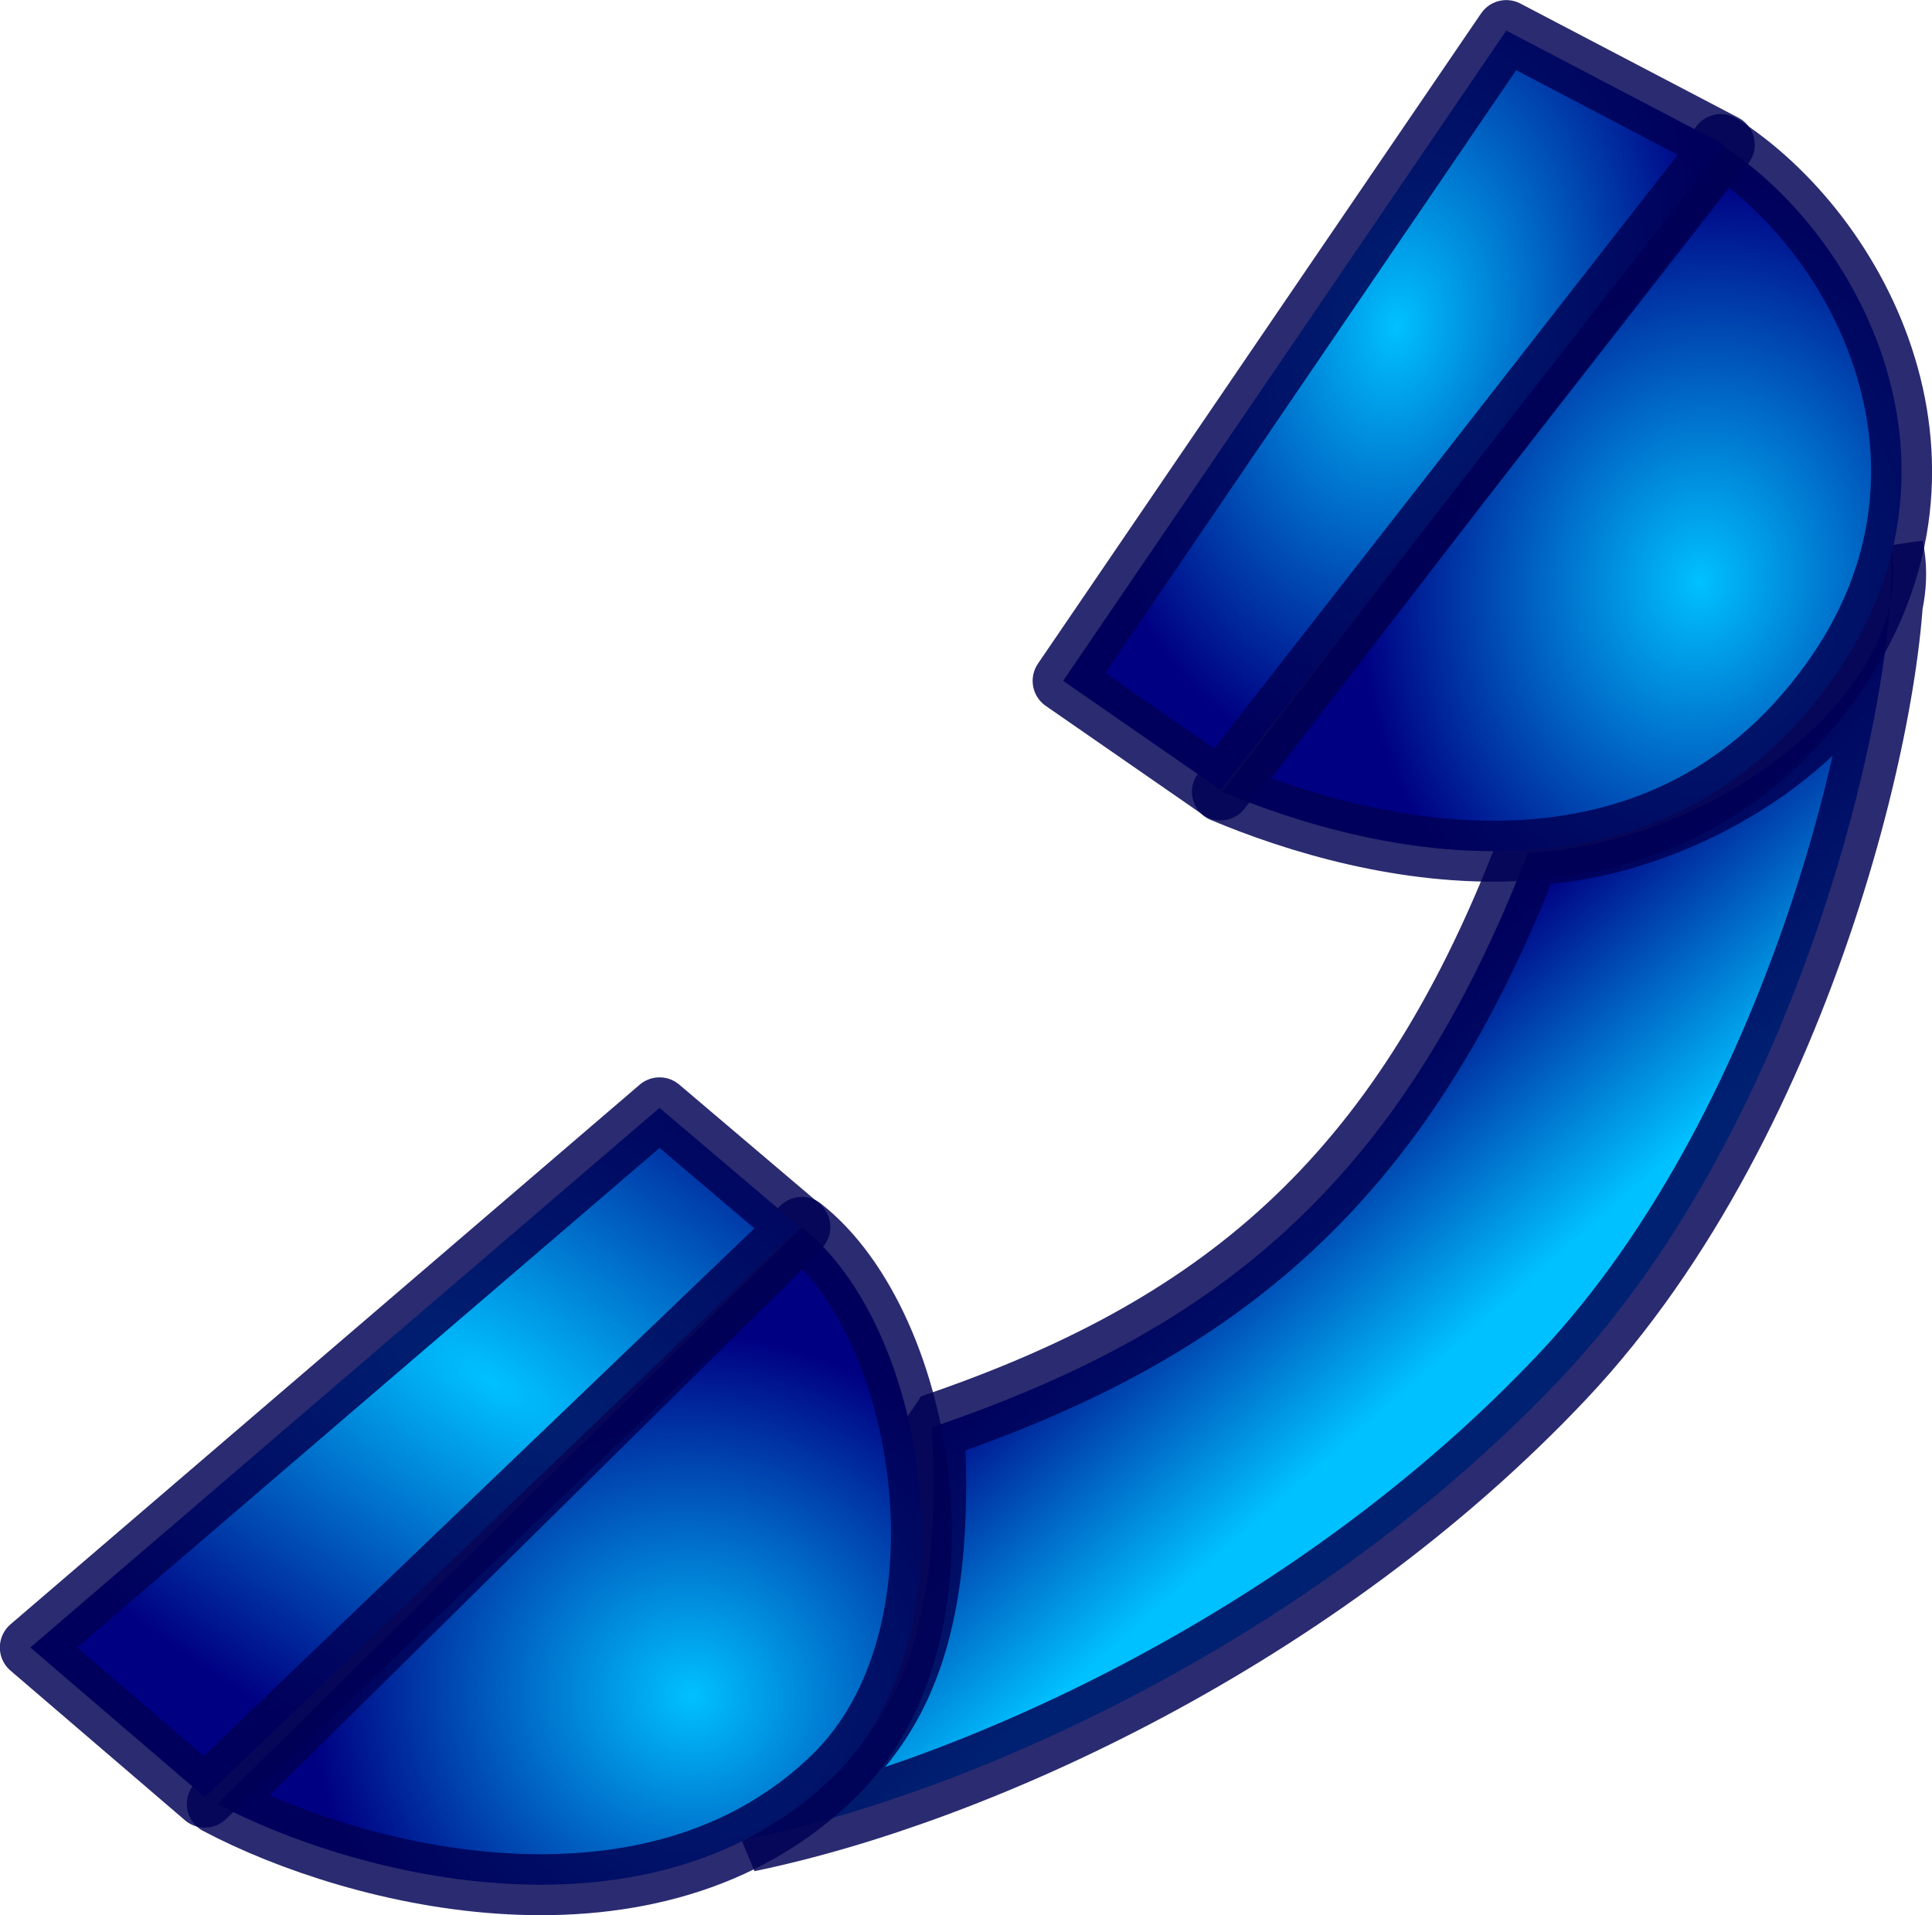 <?xml version="1.0" encoding="UTF-8" standalone="no"?>
<svg xmlns:rdf="http://www.w3.org/1999/02/22-rdf-syntax-ns#" xmlns="http://www.w3.org/2000/svg" height="31.694" width="31.975" version="1.1" xmlns:cc="http://creativecommons.org/ns#" xmlns:xlink="http://www.w3.org/1999/xlink" viewBox="0 0 31.975 31.694" xmlns:dc="http://purl.org/dc/elements/1.1/">
<defs>
<linearGradient id="a">
<stop stop-color="#00c1ff" offset="0"/>
<stop stop-color="#000083" offset="1"/>
</linearGradient>
<linearGradient id="b" y2="331.1" xlink:href="#a" gradientUnits="userSpaceOnUse" y1="333.71" gradientTransform="matrix(1.042 .224 -.181 .938 -8.598 -108.83)" x2="434.02" x1="437.85"/>
<radialGradient id="c" xlink:href="#a" gradientUnits="userSpaceOnUse" cy="342.87" cx="426.43" gradientTransform="matrix(1.066 .035 -.012 1.008 -76.179 -52.215)" r="5.941"/>
<radialGradient id="d" xlink:href="#a" gradientUnits="userSpaceOnUse" cy="338.06" cx="423.44" gradientTransform="matrix(1.961 1.251 -.575 .781 -265 -490.63)" r="6.805"/>
<radialGradient id="e" xlink:href="#a" gradientUnits="userSpaceOnUse" cy="319.95" cx="438.93" gradientTransform="matrix(1.042 .224 -.241 1.252 10.716 -209.01)" r="5.254"/>
<radialGradient id="f" xlink:href="#a" gradientUnits="userSpaceOnUse" cy="317.57" cx="433.67" gradientTransform="matrix(1.042 .224 -.29 1.504 26.16 -289.11)" r="4.751"/>
</defs>
<g transform="translate(-205.89 -337.29)">
<g stroke-opacity=".831" fill-rule="evenodd" transform="translate(-156.95,57.033)" stroke="#005">
<path stroke-linejoin="bevel" d="m378.26 303.88c0.237 4.385-1.127 5.546-3.043 6.813 3.815-0.79 9.442-3.37 13.481-7.653 4.08-4.326 5.608-11.598 5.431-13.725 0.469 2.225-2.771 4.897-6.003 5.056-2.115 5.492-5.159 7.907-9.866 9.509z" stroke-width="1.087px" fill="url(#b)"/>
<path stroke-linejoin="round" d="m376.11 300.57-9.673 9.543c2.317 1.225 7.205 2.455 10.197-0.455 2.389-2.324 1.572-7.451-0.524-9.088z" stroke-width="1.009px" fill="url(#c)"/>
<path stroke-linejoin="round" d="m366.23 310-2.888-2.477 10.413-8.931 2.323 1.972-9.848 9.436z" stroke-width="1.009px" fill="url(#d)"/>
<path stroke-linejoin="round" d="m391.32 282.65-8.249 10.711c2.453 1.031 7.183 2.173 10.063-1.813 2.559-3.542 0.482-7.434-1.814-8.899z" stroke-width="1.009px" fill="url(#e)"/>
<path stroke-linejoin="round" d="m383.04 293.33-2.605-1.805 7.334-10.762 3.608 1.889-8.337 10.678z" stroke-width="1.009px" fill="url(#f)"/>
</g>
</g>
</svg>
